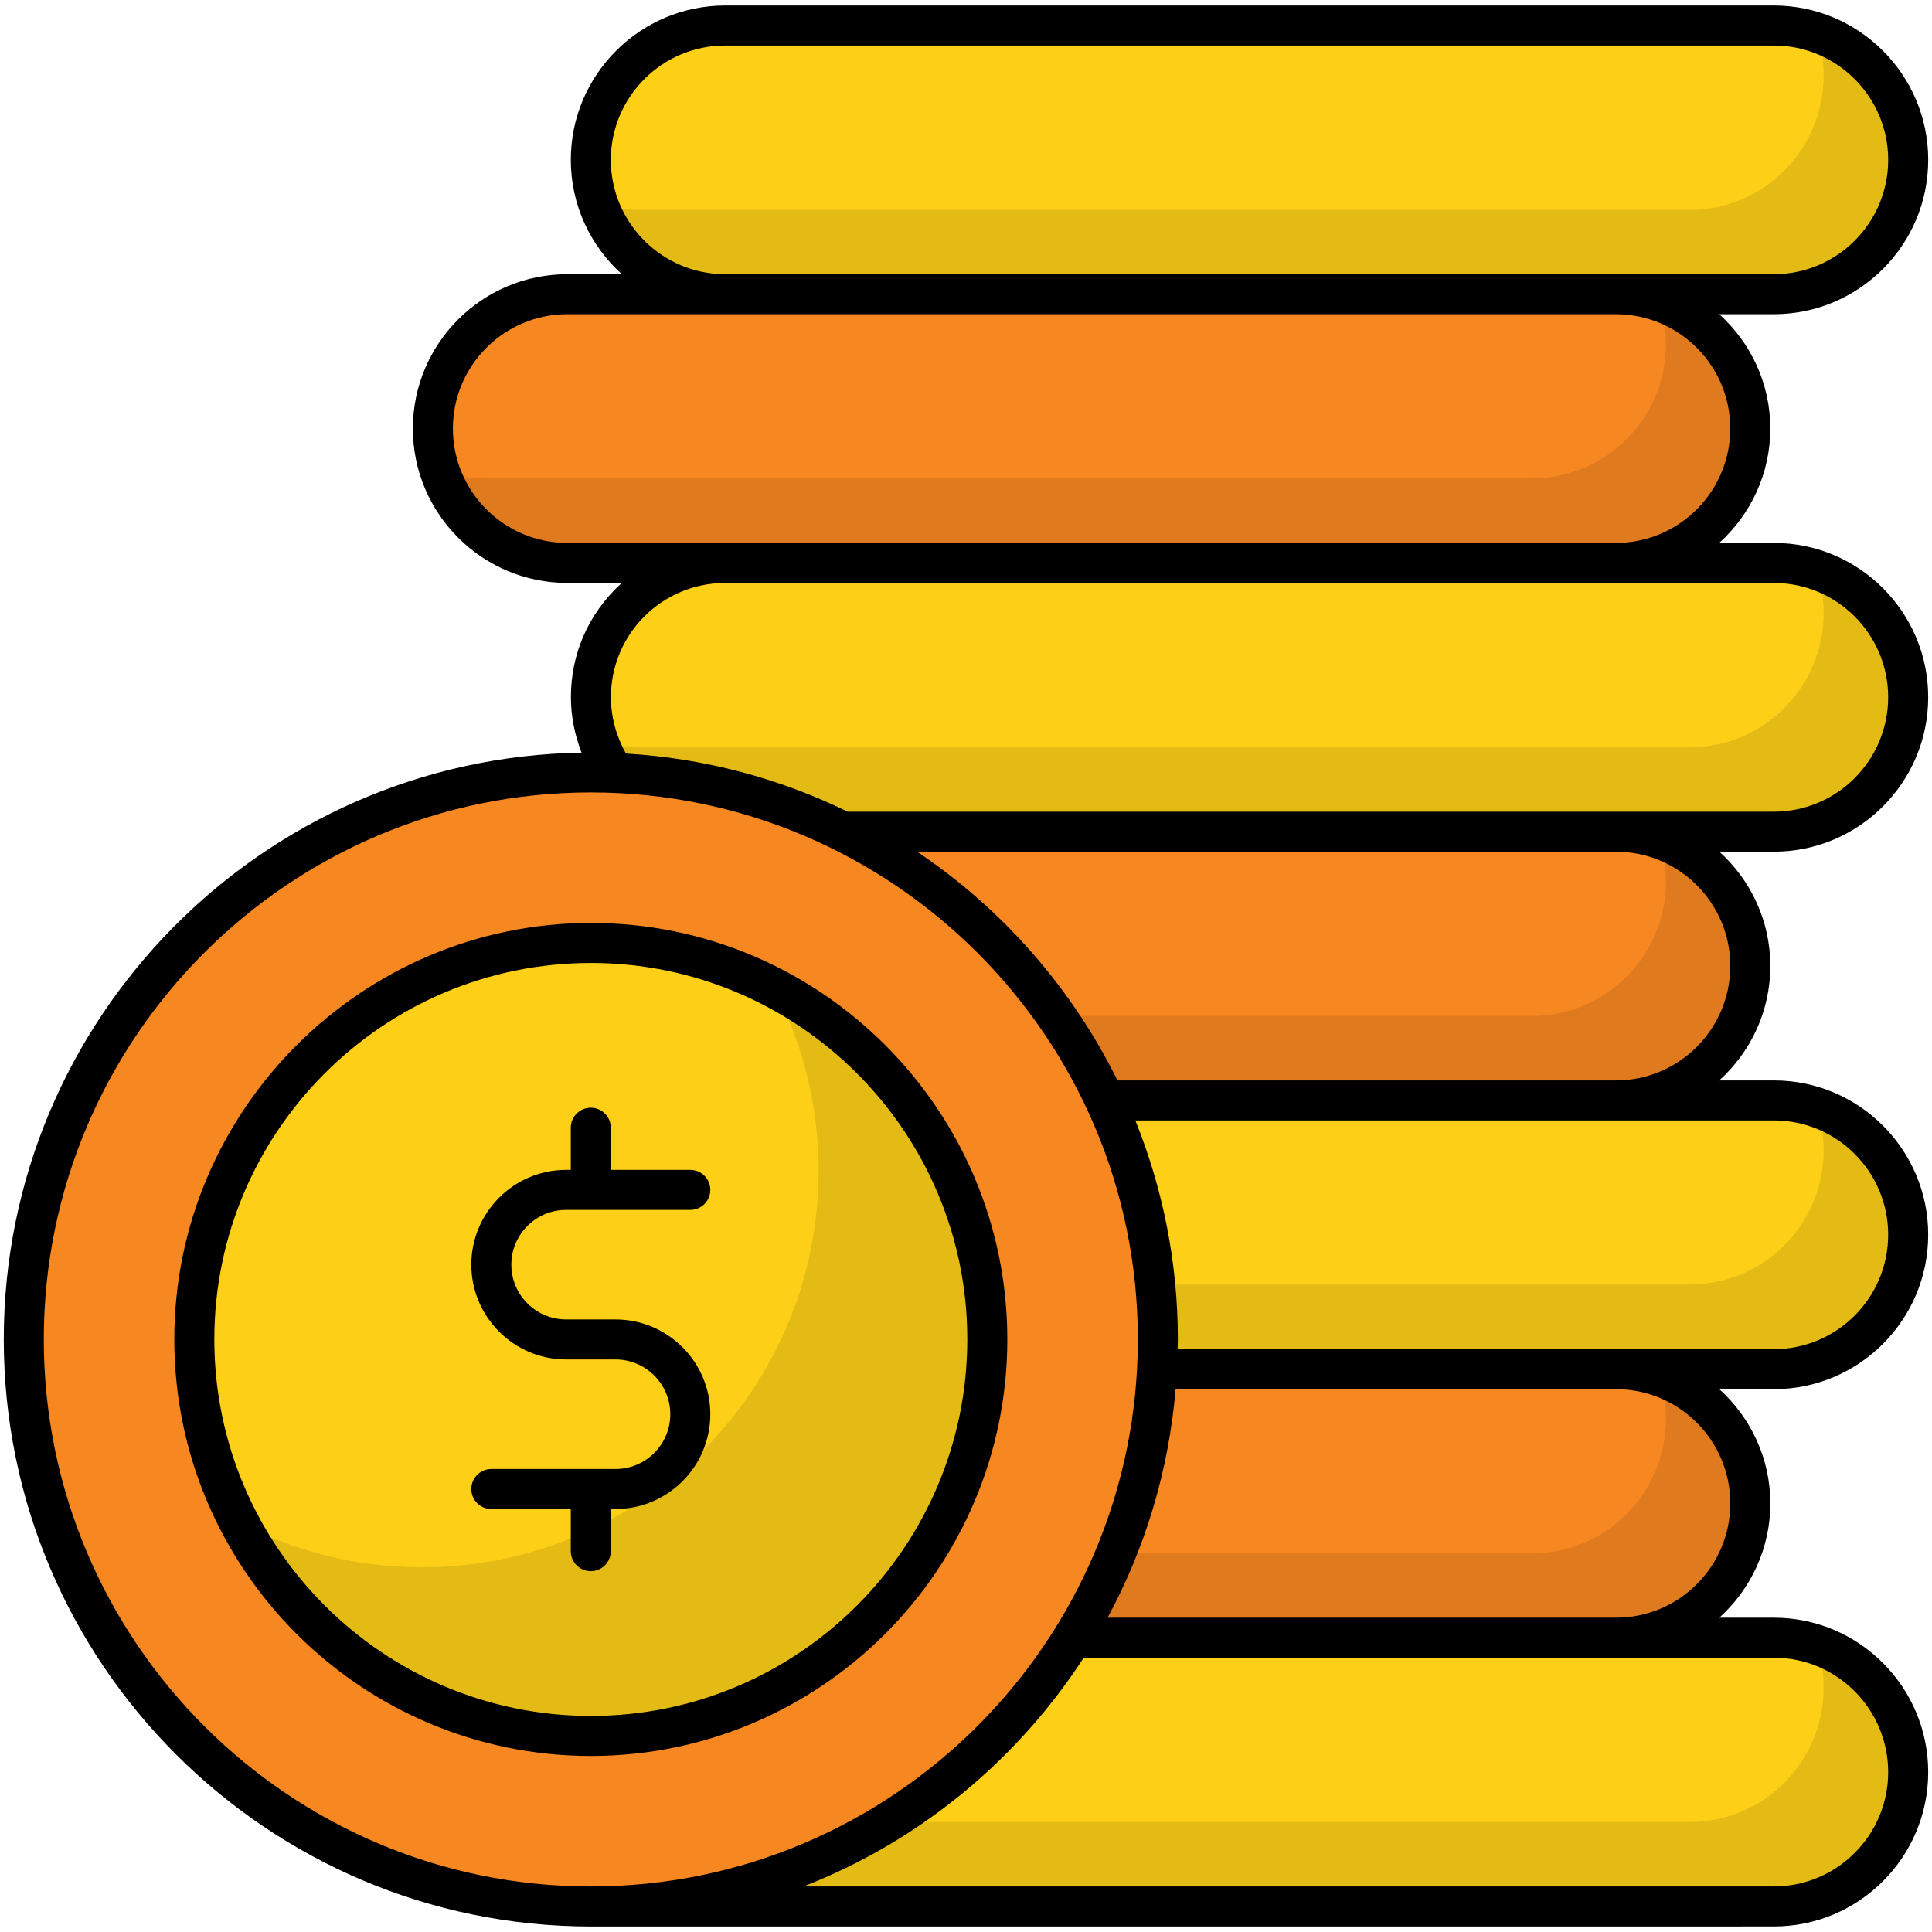 <svg enable-background="new 0 0 512 512" height="512" viewBox="0 0 512 512" width="512" xmlns="http://www.w3.org/2000/svg"><g id="_x31_7_Coins"><g><path d="m505.699 327.215c0 19.664-15.941 35.605-35.605 35.605h-277.918c-19.664 0-35.605-15.941-35.605-35.605 0-19.664 15.941-35.605 35.605-35.605h277.918c19.664.001 35.605 15.941 35.605 35.605z" fill="#fdcf17"/><path d="m463.847 256.006c0 19.664-15.941 35.605-35.605 35.605h-277.917c-19.664 0-35.605-15.941-35.605-35.605 0-19.664 15.941-35.605 35.605-35.605h277.918c19.663 0 35.604 15.941 35.604 35.605z" fill="#f78721"/><path d="m505.699 184.797c0 19.664-15.941 35.605-35.605 35.605h-277.918c-19.664 0-35.605-15.941-35.605-35.605 0-19.664 15.941-35.605 35.605-35.605h277.918c19.664 0 35.605 15.941 35.605 35.605z" fill="#fdcf17"/><path d="m505.699 469.634c0 19.664-15.941 35.605-35.605 35.605h-277.918c-19.664 0-35.605-15.941-35.605-35.605 0-19.664 15.941-35.605 35.605-35.605h277.918c19.664 0 35.605 15.941 35.605 35.605z" fill="#fdcf17"/><path d="m463.847 398.425c0 19.664-15.941 35.605-35.605 35.605h-277.917c-19.664 0-35.605-15.941-35.605-35.605 0-19.664 15.941-35.605 35.605-35.605h277.918c19.663 0 35.604 15.941 35.604 35.605z" fill="#f78721"/><path d="m505.668 469.601c0 19.728-15.91 35.638-35.532 35.638h-277.996c-15.592 0-28.85-10.076-33.623-24.183 3.5 1.167 7.319 1.804 11.244 1.804h277.997c19.623 0 35.533-15.91 35.533-35.638 0-3.924-.637-7.743-1.805-11.349 14 4.772 24.182 18.03 24.182 33.728z" opacity=".1"/><path d="m463.879 398.431c0 19.622-16.016 35.638-35.638 35.638h-277.891c-15.698 0-29.062-10.182-33.729-24.289 3.5 1.273 7.424 1.909 11.349 1.909h277.891c19.729 0 35.638-16.016 35.638-35.638 0-3.924-.636-7.849-1.91-11.349 14.107 4.773 24.29 18.137 24.29 33.729z" opacity=".1"/><path d="m505.668 327.261c0 19.622-15.91 35.532-35.532 35.532h-277.996c-15.592 0-28.85-10.076-33.623-24.183 3.5 1.167 7.319 1.803 11.244 1.803h277.997c19.623 0 35.533-15.91 35.533-35.532 0-4.031-.637-7.849-1.911-11.455 14.106 4.667 24.288 18.031 24.288 33.835z" opacity=".1"/><path d="m463.879 255.985c0 19.728-16.016 35.638-35.638 35.638h-277.891c-15.698 0-29.062-10.182-33.729-24.289 3.5 1.273 7.424 1.909 11.349 1.909h277.891c19.729 0 35.638-15.91 35.638-35.638 0-3.925-.636-7.743-1.804-11.244 14.107 4.774 24.184 18.032 24.184 33.624z" opacity=".1"/><path d="m505.668 184.815c0 19.622-15.91 35.638-35.532 35.638h-277.996c-15.592 0-28.85-10.182-33.623-24.183 3.5 1.167 7.319 1.803 11.244 1.803h277.997c19.623 0 35.533-16.016 35.533-35.638 0-4.031-.637-7.849-1.911-11.455 14.106 4.667 24.288 18.032 24.288 33.835z" opacity=".1"/><path d="m463.847 113.575c0 19.664-15.941 35.605-35.605 35.605h-277.917c-19.664 0-35.605-15.941-35.605-35.605 0-19.664 15.941-35.605 35.605-35.605h277.918c19.663.001 35.604 15.941 35.604 35.605z" fill="#f78721"/><path d="m505.699 42.366c0 19.664-15.941 35.605-35.605 35.605h-277.918c-19.664 0-35.605-15.941-35.605-35.605 0-19.664 15.941-35.605 35.605-35.605h277.918c19.664 0 35.605 15.941 35.605 35.605z" fill="#fdcf17"/><path d="m463.879 113.554c0 19.728-16.016 35.638-35.638 35.638h-277.891c-15.698 0-29.062-10.183-33.729-24.289 3.5 1.273 7.424 1.909 11.349 1.909h277.891c19.729 0 35.638-15.91 35.638-35.638 0-3.925-.636-7.743-1.804-11.244 14.107 4.774 24.184 18.032 24.184 33.624z" opacity=".1"/><path d="m505.668 42.384c0 19.622-15.91 35.638-35.532 35.638h-277.996c-15.592 0-28.85-10.182-33.623-24.183 3.5 1.167 7.319 1.803 11.244 1.803h277.997c19.623 0 35.533-16.016 35.533-35.638 0-4.031-.637-7.849-1.911-11.455 14.106 4.667 24.288 18.032 24.288 33.835z" opacity=".1"/><path d="m306.842 354.947c0 83.031-67.261 150.292-150.248 150.292s-150.292-67.261-150.292-150.292c0-82.987 67.304-150.248 150.291-150.248s150.249 67.261 150.249 150.248z" fill="#f78721"/><path d="m261.648 354.953c0 58.059-47.032 105.092-105.061 105.092s-105.092-47.032-105.092-105.092c0-58.029 47.062-105.061 105.091-105.061s105.062 47.033 105.062 105.061z" fill="#fdcf17"/><path d="m261.621 354.927c0 58.085-47.018 105.104-105.034 105.104-40.488 0-75.683-22.96-93.211-56.574 14.504 7.63 31.001 11.893 48.462 11.893 58.085 0 105.103-47.087 105.103-105.104 0-17.46-4.262-33.958-11.892-48.462 33.613 17.392 56.572 52.587 56.572 93.143z" opacity=".1"/><path d="m511 42.365c0-22.556-18.348-40.906-40.906-40.906h-277.918c-22.558 0-40.906 18.351-40.906 40.909 0 12.019 5.241 22.809 13.521 30.3h-14.464c-22.558 0-40.911 18.351-40.911 40.909 0 22.556 18.353 40.906 40.911 40.906h14.461c-9.154 8.303-13.493 19.185-13.493 30.287 0 5.084 1.032 10.022 2.821 14.69-84.653 1.333-153.116 70.548-153.116 155.486 0 85.795 69.798 155.596 155.593 155.596 218.473 0 312.8-.01 313.516-.01 22.543 0 40.886-18.34 40.886-40.886 0-22.574-18.343-40.94-40.886-40.94h-14.464c8.274-7.487 13.511-18.269 13.511-30.28s-5.237-22.793-13.511-30.28h14.464c22.543 0 40.886-18.366 40.886-40.94 0-22.545-18.343-40.886-40.886-40.886h-14.478c8.282-7.497 13.525-18.299 13.525-30.331 0-12.011-5.237-22.793-13.511-30.28h14.464c22.543 0 40.886-18.366 40.886-40.94 0-22.545-18.343-40.886-40.886-40.886h-14.491c8.287-7.491 13.533-18.285 13.533-30.308 0-12.02-5.243-22.812-13.524-30.303h14.467c22.558.001 40.906-18.349 40.906-40.907zm-354.407 457.571c-79.948 0-144.987-65.041-144.987-144.99 0-79.922 65.039-144.943 144.987-144.943 79.922 0 144.946 65.021 144.946 144.943 0 79.948-65.024 144.99-144.946 144.99zm313.516-60.624c16.696 0 30.28 13.607 30.28 30.334 0 16.696-13.584 30.28-30.28 30.28h-257.154c30.64-11.961 56.574-33.354 74.235-60.614zm-11.558-40.886c0 16.696-13.584 30.28-30.285 30.28h-134.747c9.891-18.3 16.189-38.804 18.026-60.559h116.721c16.701 0 30.285 13.583 30.285 30.279zm11.558-101.499c16.696 0 30.28 13.584 30.28 30.28 0 16.727-13.584 30.334-30.28 30.334-37.515 0-120.644 0-158.031 0 .014-.867.066-1.724.066-2.595 0-20.505-4.026-40.077-11.269-58.019zm-11.558-40.937c0 16.725-13.584 30.331-30.285 30.331h-132.125c-12.121-24.545-30.511-45.457-53.09-60.611h185.215c16.701 0 30.285 13.584 30.285 30.28zm11.558-101.5c16.696 0 30.28 13.584 30.28 30.28 0 16.727-13.584 30.334-30.28 30.334-36.916 0-210.173 0-245.467 0-17.936-8.764-37.796-14.164-58.76-15.405-2.562-4.56-3.981-9.648-3.981-14.929 0-16.826 13.629-30.28 30.28-30.28zm-11.564-40.914c0 16.706-13.594 30.3-30.306 30.3h-277.912c-16.712 0-30.306-13.594-30.306-30.3 0-16.709 13.594-30.303 30.306-30.303h277.913c16.711 0 30.305 13.594 30.305 30.303zm-266.369-40.908c-16.706 0-30.3-13.594-30.3-30.303 0-16.706 13.594-30.3 30.3-30.3h277.918c16.706 0 30.3 13.594 30.3 30.3v.003c0 16.706-13.594 30.3-30.3 30.3-63.182 0-220.785 0-277.918 0z"/><path d="m150.026 320.637h32.91c2.931 0 5.303-2.374 5.303-5.303s-2.372-5.303-5.303-5.303h-21.066v-11.168c0-2.929-2.372-5.303-5.303-5.303s-5.303 2.374-5.303 5.303v11.168h-1.238c-13.853 0-25.122 11.269-25.122 25.119 0 13.853 11.269 25.122 25.122 25.122h13.092c8.006 0 14.516 6.51 14.516 14.513 0 8.004-6.51 14.516-14.516 14.516h-32.91c-2.931 0-5.303 2.374-5.303 5.303s2.372 5.303 5.303 5.303h21.056v11.168c0 2.929 2.372 5.303 5.303 5.303s5.303-2.374 5.303-5.303v-11.168h1.248c13.853 0 25.122-11.269 25.122-25.122 0-13.85-11.269-25.119-25.122-25.119h-13.092c-8.006 0-14.516-6.512-14.516-14.516s6.51-14.513 14.516-14.513z"/><path d="m156.588 244.589c-60.668 0-110.394 49.499-110.394 110.365 0 60.87 49.524 110.394 110.394 110.394 60.854 0 110.363-49.524 110.363-110.394-.001-60.855-49.509-110.365-110.363-110.365zm0 210.153c-55.023 0-99.788-44.764-99.788-99.788 0-55.008 44.764-99.759 99.788-99.759 55.008 0 99.757 44.751 99.757 99.759-.001 55.023-44.749 99.788-99.757 99.788z"/></g></g></svg>